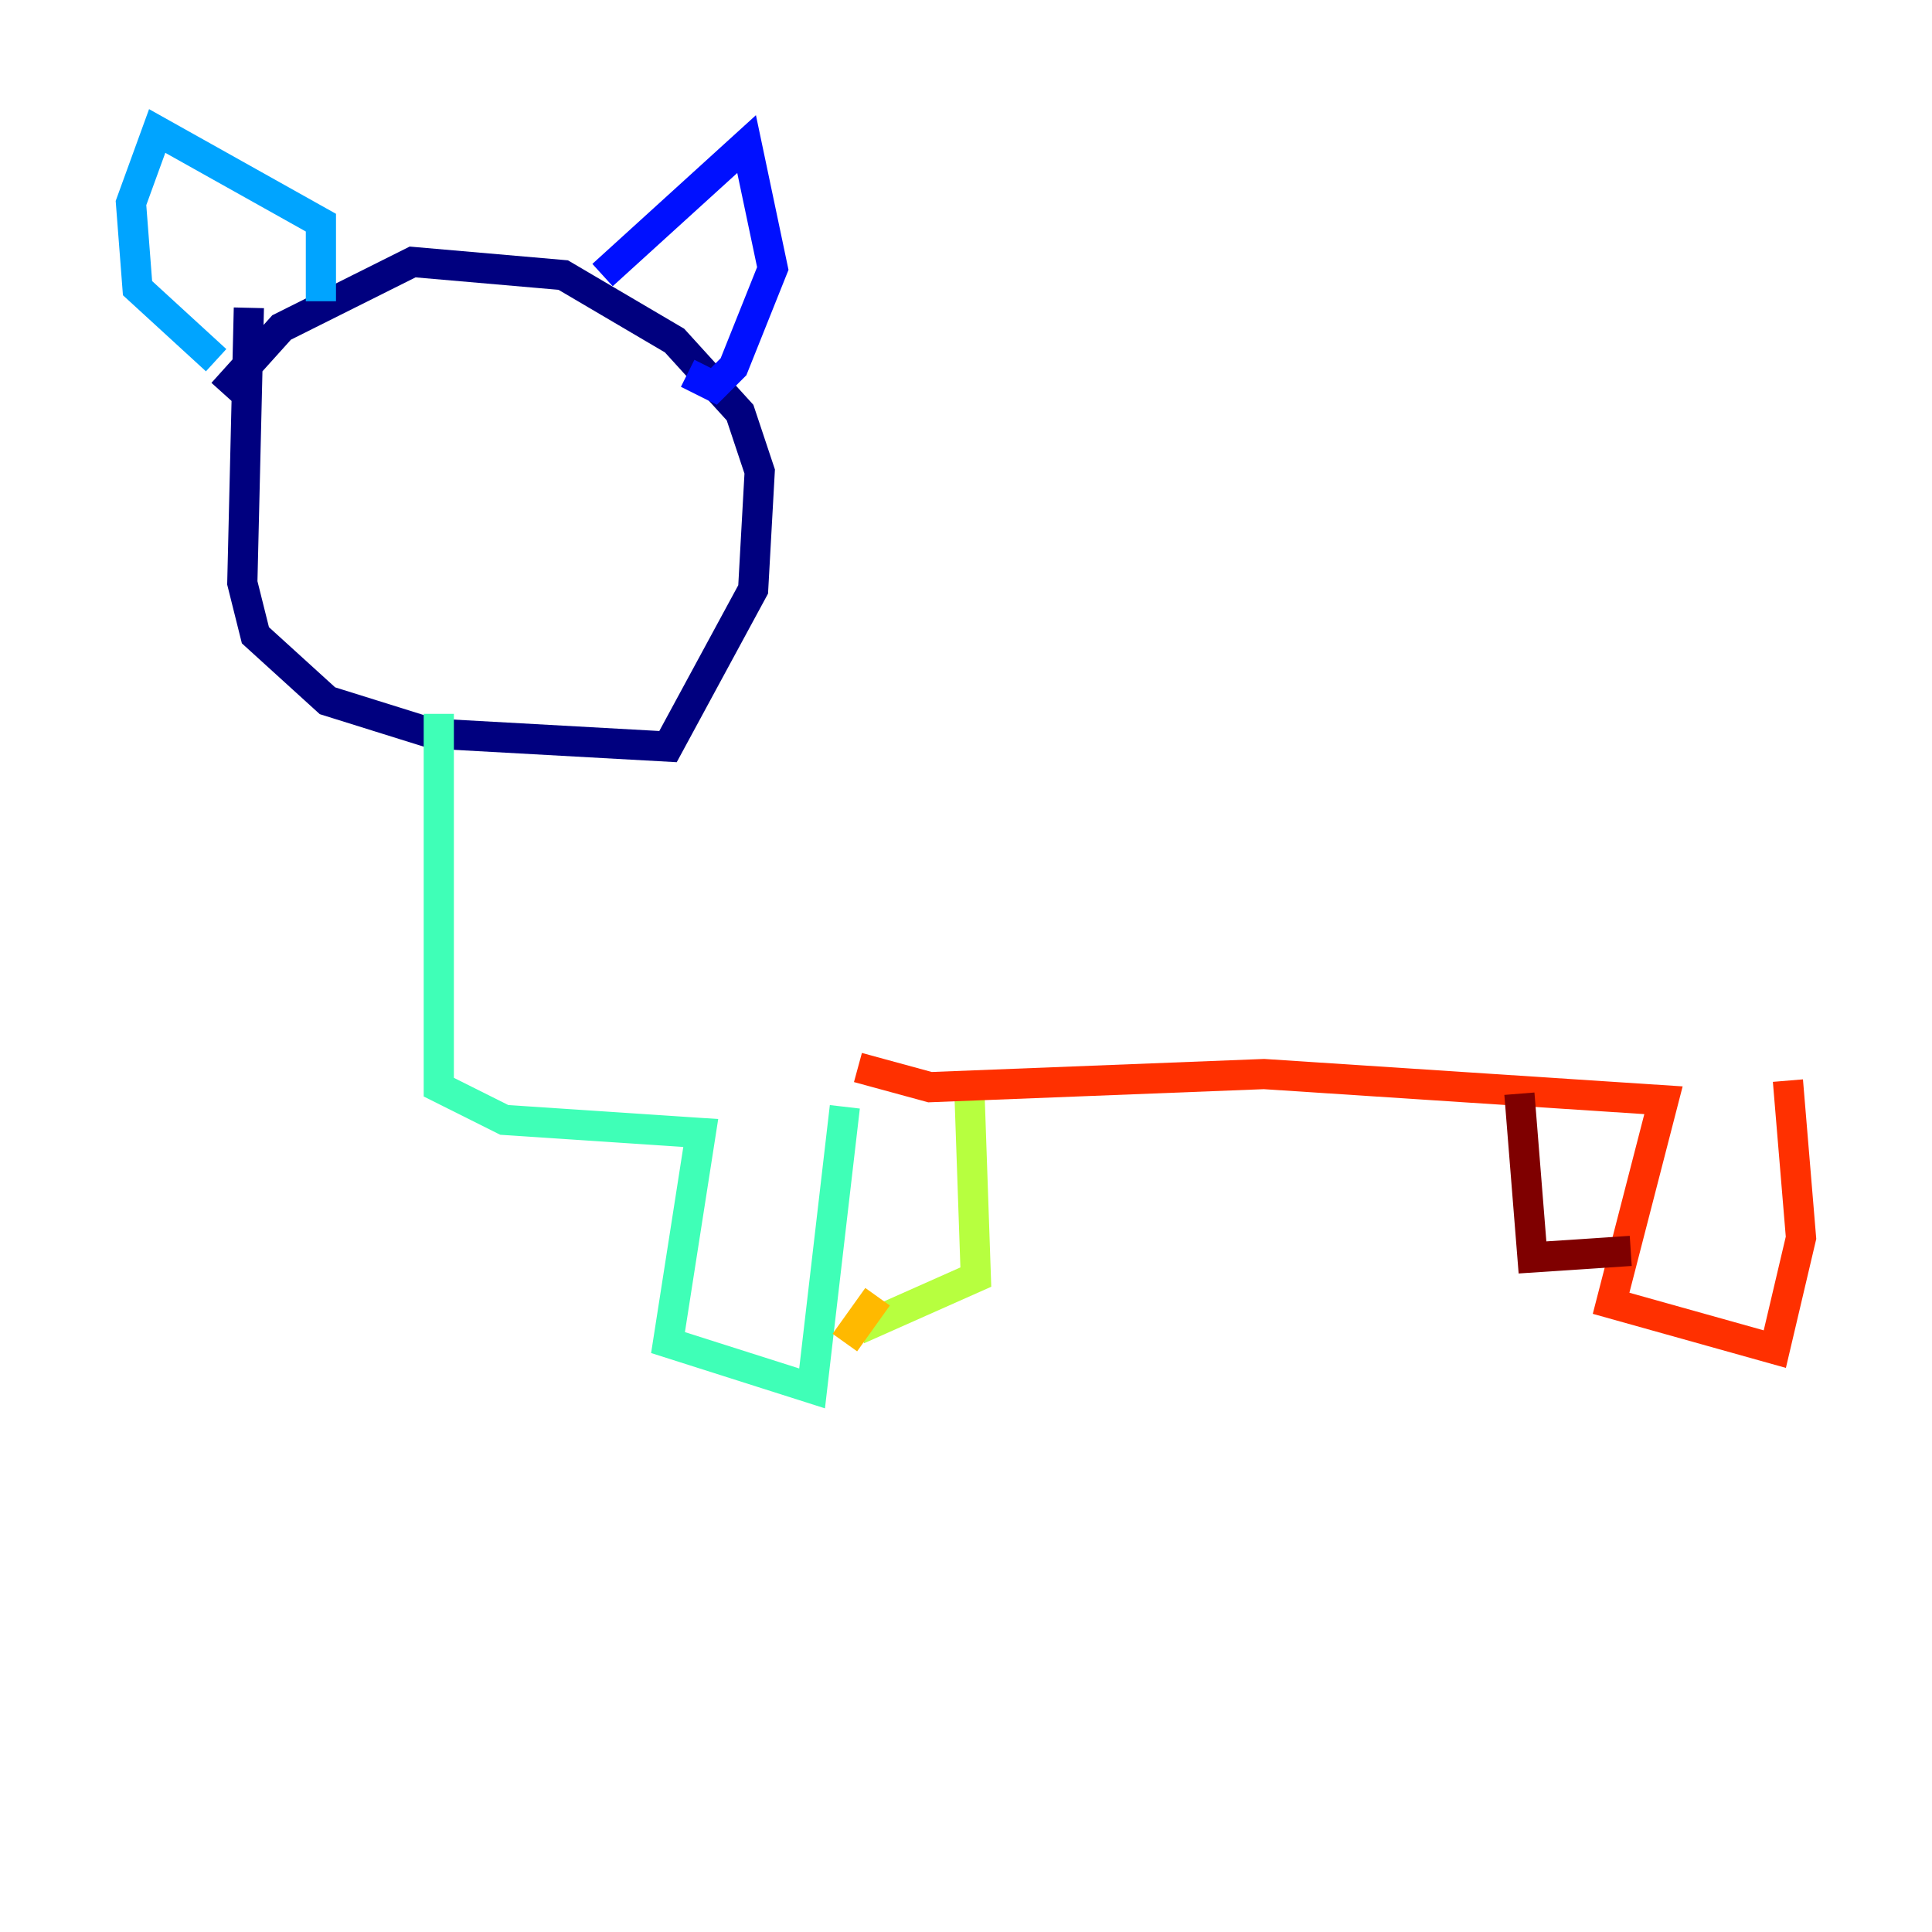 <?xml version="1.0" encoding="utf-8" ?>
<svg baseProfile="tiny" height="128" version="1.2" viewBox="0,0,128,128" width="128" xmlns="http://www.w3.org/2000/svg" xmlns:ev="http://www.w3.org/2001/xml-events" xmlns:xlink="http://www.w3.org/1999/xlink"><defs /><polyline fill="none" points="16.488,20.393 16.054,38.617 16.922,42.088 21.695,46.427 28.637,48.597 44.258,49.464 49.898,39.051 50.332,31.241 49.031,27.336 44.691,22.563 37.315,18.224 27.336,17.356 18.658,21.695 14.752,26.034" stroke="#00007f" stroke-width="2" /><polyline fill="none" points="39.919,18.224 49.464,9.546 51.2,17.79 48.597,24.298 47.295,25.6 45.559,24.732" stroke="#0010ff" stroke-width="2" /><polyline fill="none" points="21.261,19.959 21.261,14.752 10.414,8.678 8.678,13.451 9.112,19.091 14.319,23.864" stroke="#00a4ff" stroke-width="2" /><polyline fill="none" points="29.071,47.295 29.071,72.027 33.41,74.197 46.427,75.064 44.258,88.949 53.803,91.986 55.973,73.329" stroke="#3fffb7" stroke-width="2" /><polyline fill="none" points="56.841,88.081 64.651,84.61 64.217,72.027" stroke="#b7ff3f" stroke-width="2" /><polyline fill="none" points="55.973,88.949 58.142,85.912" stroke="#ffb900" stroke-width="2" /><polyline fill="none" points="56.841,70.725 61.614,72.027 83.742,71.159 110.21,72.895 106.739,86.346 117.586,89.383 119.322,82.007 118.454,71.593" stroke="#ff3000" stroke-width="2" /><polyline fill="none" points="100.664,72.461 101.532,83.308 108.041,82.875" stroke="#7f0000" stroke-width="2" /></svg>